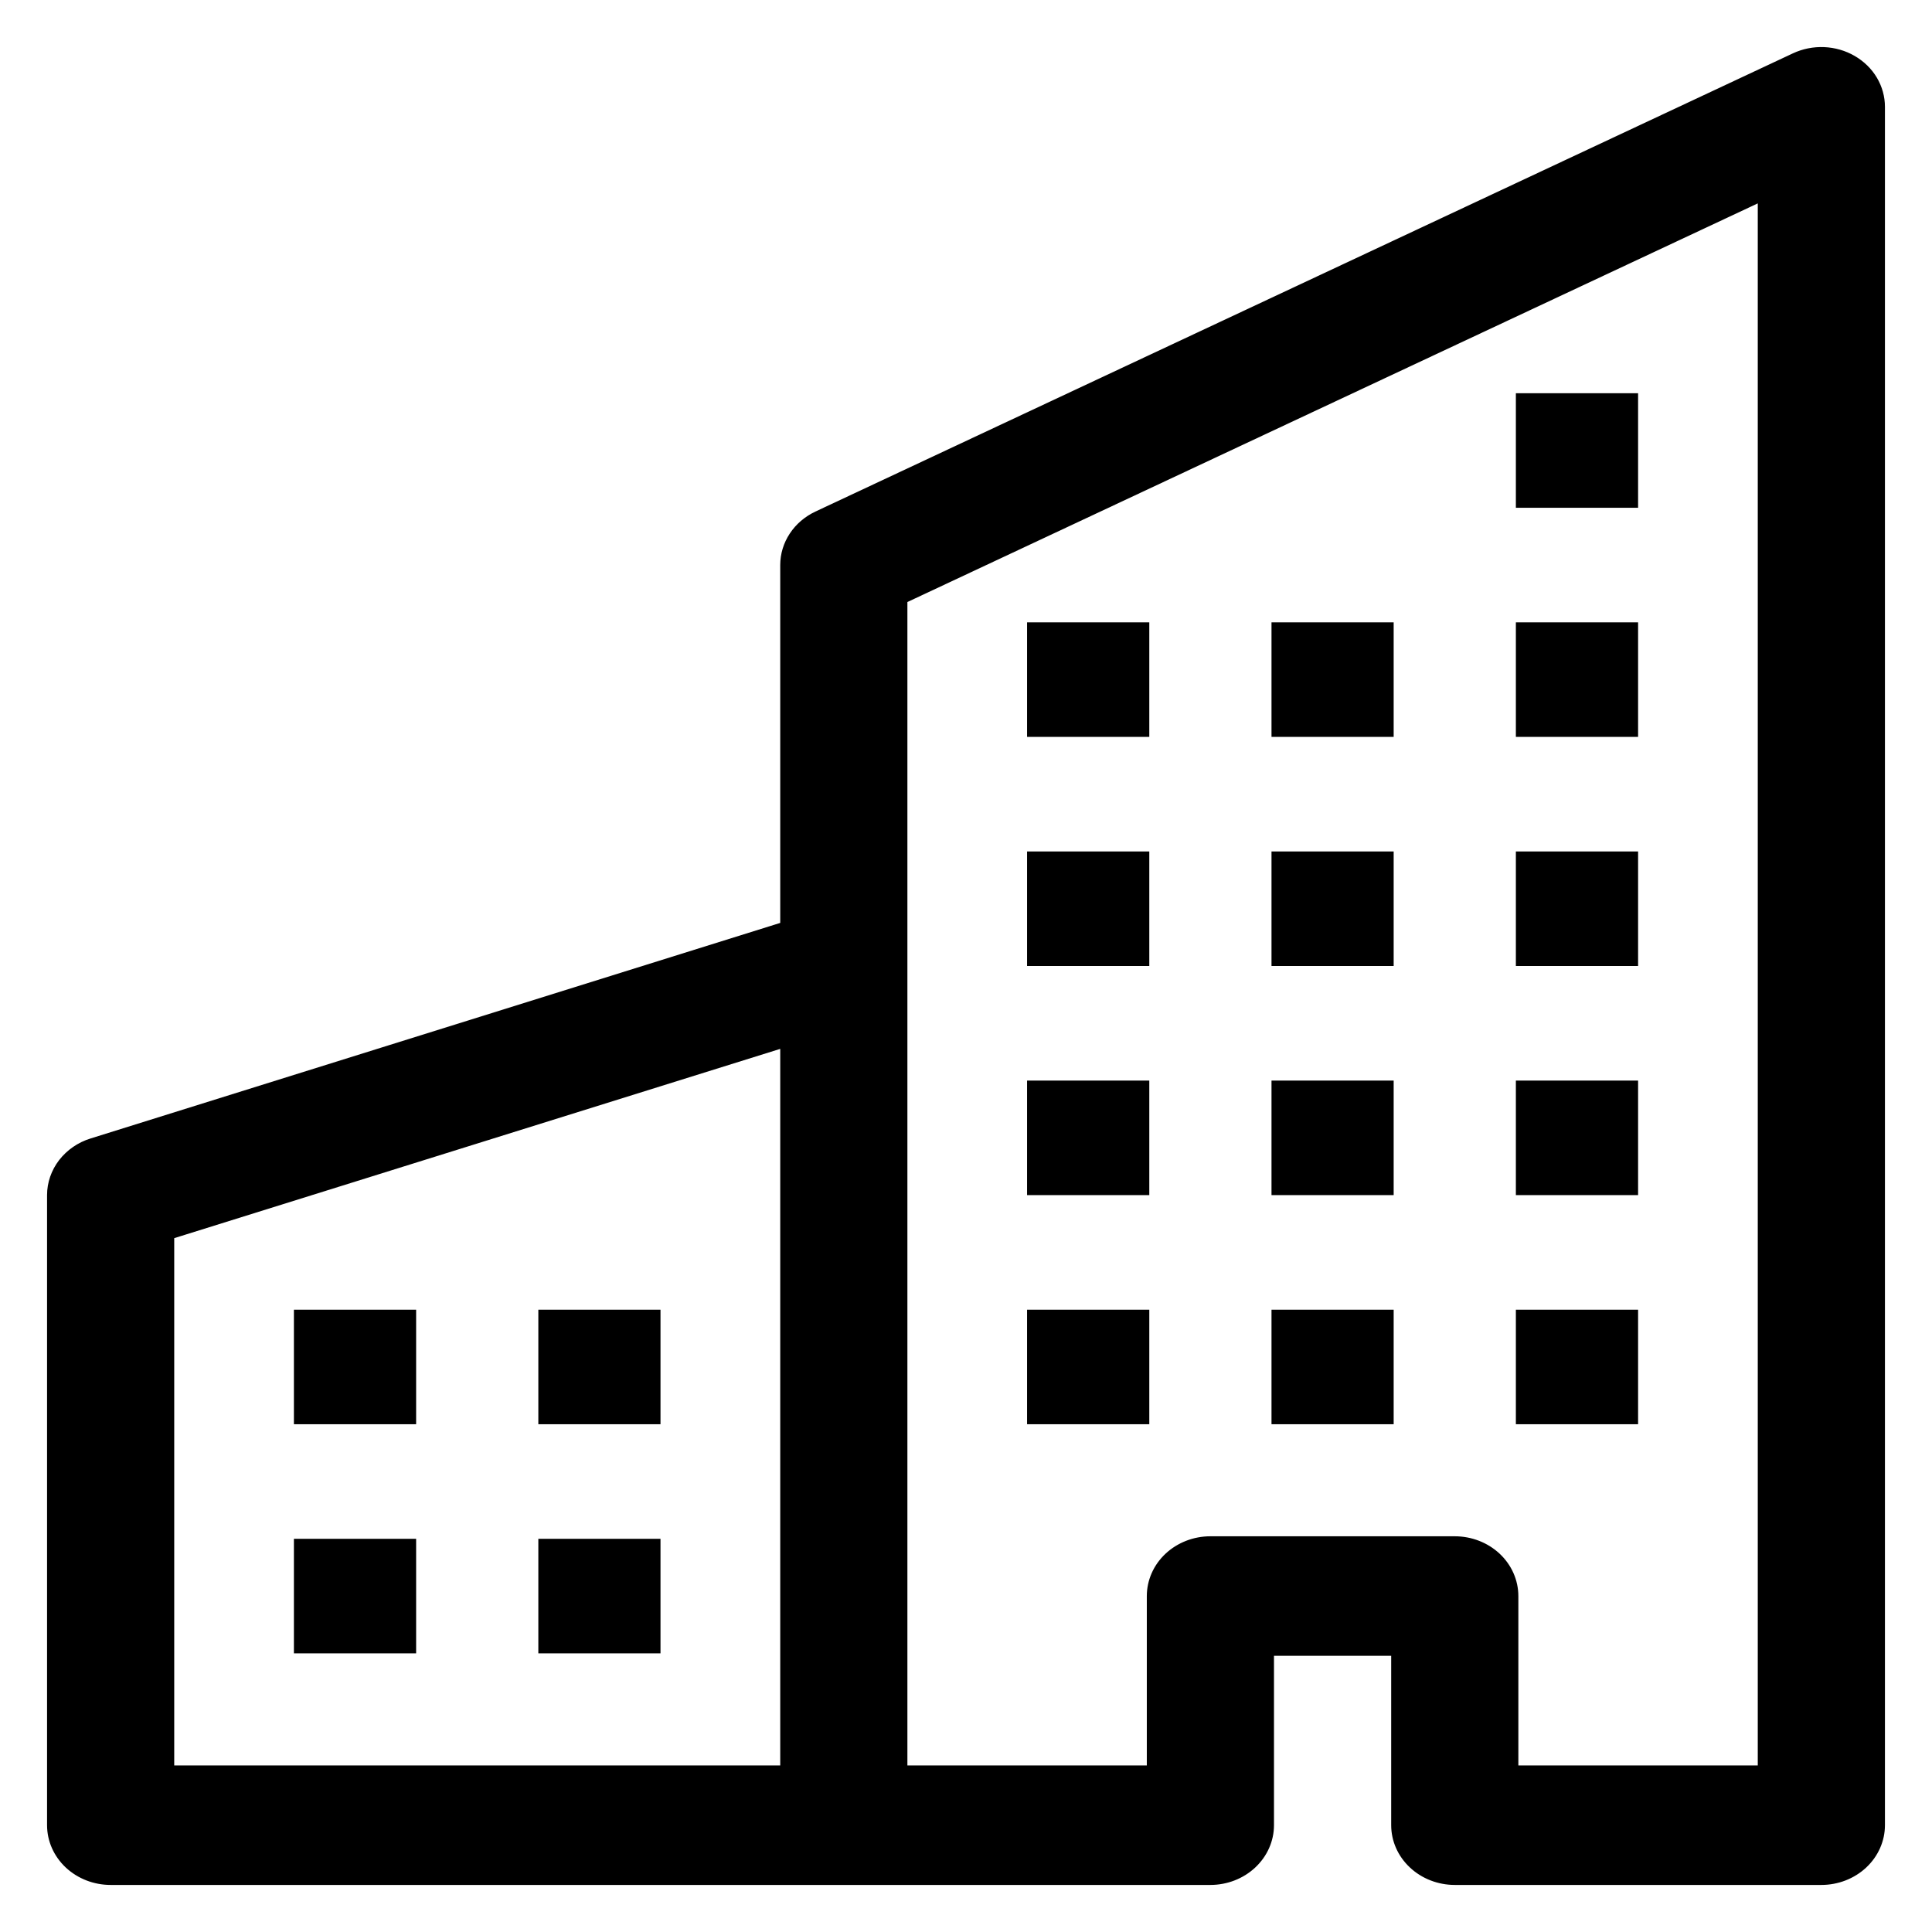 <svg width="39" height="39" viewBox="0 0 39 39" fill="none" xmlns="http://www.w3.org/2000/svg">
<path d="M37.415 1.173C37.594 1.277 37.742 1.421 37.844 1.593C37.946 1.765 38 1.959 38 2.156V36.844C38 37.15 37.87 37.444 37.639 37.661C37.407 37.878 37.094 38 36.767 38H29.367C29.04 38 28.726 37.878 28.495 37.661C28.263 37.444 28.133 37.15 28.133 36.844V33.375H25.667V36.844C25.667 37.15 25.537 37.444 25.305 37.661C25.074 37.878 24.76 38 24.433 38H2.233C1.906 38 1.593 37.878 1.361 37.661C1.13 37.444 1 37.15 1 36.844V24.125C1 23.882 1.082 23.646 1.233 23.449C1.385 23.253 1.598 23.105 1.844 23.029L15.8 18.667V11.406C15.8 11.191 15.864 10.981 15.984 10.799C16.104 10.616 16.276 10.469 16.481 10.372L36.214 1.122C36.402 1.034 36.612 0.992 36.822 1.001C37.032 1.01 37.236 1.069 37.415 1.173ZM15.8 21.105L3.467 24.957V35.688H15.8V21.105ZM18.267 35.688H23.2V32.219C23.2 31.912 23.33 31.618 23.561 31.401C23.793 31.184 24.106 31.062 24.433 31.062H29.367C29.694 31.062 30.008 31.184 30.239 31.401C30.47 31.618 30.6 31.912 30.6 32.219V35.688H35.533V4.027L18.267 12.121V35.688Z" fill="black" stroke="black" stroke-width="0.1"/>
<path d="M6.183 26.688H8.15V28.5H6.183V26.688ZM11.117 26.688H13.083V28.5H11.117V26.688ZM6.183 31.313H8.15V33.125H6.183V31.313ZM11.117 31.313H13.083V33.125H11.117V31.313ZM20.983 22.063H22.95V23.875H20.983V22.063ZM25.917 22.063H27.883V23.875H25.917V22.063ZM20.983 26.688H22.95V28.5H20.983V26.688ZM25.917 26.688H27.883V28.5H25.917V26.688ZM30.85 22.063H32.817V23.875H30.85V22.063ZM30.85 26.688H32.817V28.5H30.85V26.688ZM20.983 17.438H22.95V19.25H20.983V17.438ZM25.917 17.438H27.883V19.25H25.917V17.438ZM30.85 17.438H32.817V19.25H30.85V17.438ZM20.983 12.813H22.95V14.625H20.983V12.813ZM25.917 12.813H27.883V14.625H25.917V12.813ZM30.85 12.813H32.817V14.625H30.85V12.813ZM30.85 8.188H32.817V10H30.85V8.188Z" fill="black" stroke="black" stroke-width="0.5"/>
</svg>
